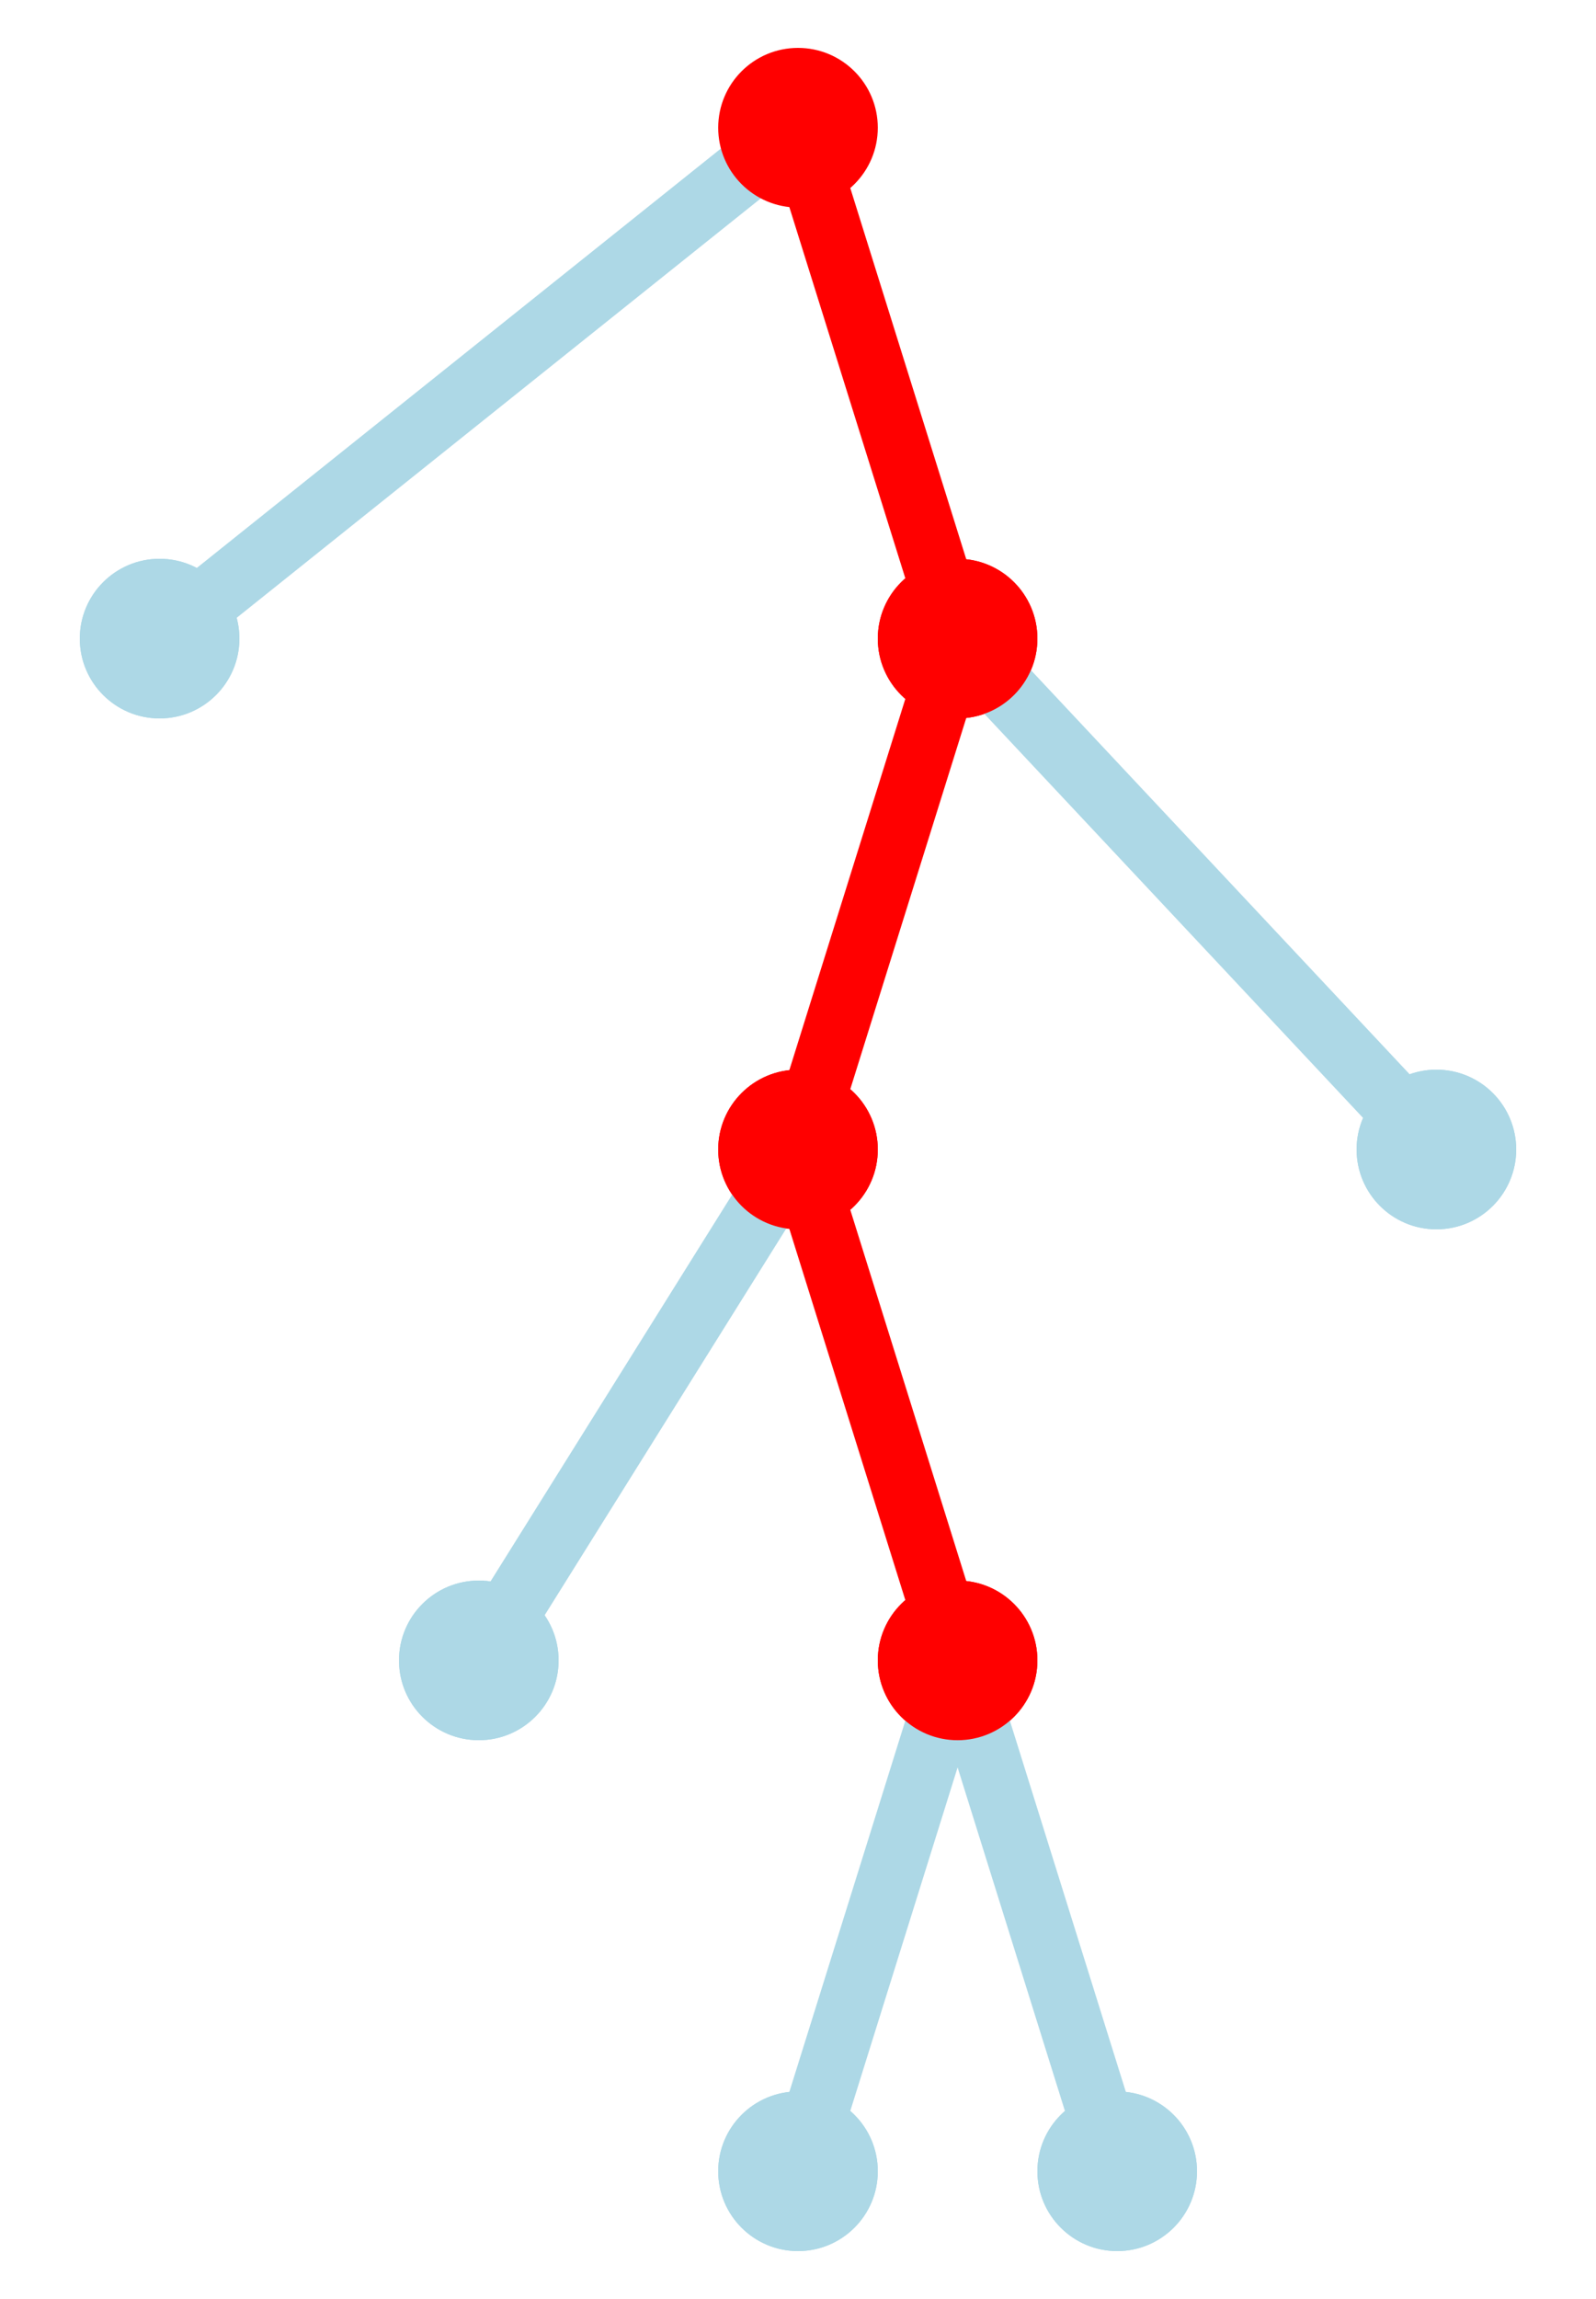 <?xml version="1.0" encoding="UTF-8"?>
<svg xmlns="http://www.w3.org/2000/svg" xmlns:xlink="http://www.w3.org/1999/xlink"
     width="100" height="144" viewBox="-50 -136 100 144">
<defs>
</defs>
<path d="M0,-128 L-40,-96" fill="none" stroke-width="4" stroke="lightblue" />
<circle cx="-40" cy="-96" r="4" fill="lightblue" stroke-width="2" stroke="lightblue" />
<circle cx="-40" cy="-96" r="4" fill="lightblue" stroke-width="2" stroke="lightblue" />
<path d="M0,-128 L10,-96" fill="none" stroke-width="4" stroke="red" />
<circle cx="10" cy="-96" r="4" fill="red" stroke-width="2" stroke="red" />
<path d="M10,-96 L0,-64" fill="none" stroke-width="4" stroke="red" />
<circle cx="0" cy="-64" r="4" fill="red" stroke-width="2" stroke="red" />
<path d="M0,-64 L-20,-32" fill="none" stroke-width="4" stroke="lightblue" />
<circle cx="-20" cy="-32" r="4" fill="lightblue" stroke-width="2" stroke="lightblue" />
<circle cx="-20" cy="-32" r="4" fill="lightblue" stroke-width="2" stroke="lightblue" />
<path d="M0,-64 L10,-32" fill="none" stroke-width="4" stroke="red" />
<circle cx="10" cy="-32" r="4" fill="red" stroke-width="2" stroke="red" />
<path d="M10,-32 L0,0" fill="none" stroke-width="4" stroke="lightblue" />
<circle cx="0" cy="0" r="4" fill="lightblue" stroke-width="2" stroke="lightblue" />
<circle cx="0" cy="0" r="4" fill="lightblue" stroke-width="2" stroke="lightblue" />
<path d="M10,-32 L20,0" fill="none" stroke-width="4" stroke="lightblue" />
<circle cx="20" cy="0" r="4" fill="lightblue" stroke-width="2" stroke="lightblue" />
<circle cx="20" cy="0" r="4" fill="lightblue" stroke-width="2" stroke="lightblue" />
<circle cx="10" cy="-32" r="4" fill="red" stroke-width="2" stroke="red" />
<circle cx="0" cy="-64" r="4" fill="red" stroke-width="2" stroke="red" />
<path d="M10,-96 L40,-64" fill="none" stroke-width="4" stroke="lightblue" />
<circle cx="40" cy="-64" r="4" fill="lightblue" stroke-width="2" stroke="lightblue" />
<circle cx="40" cy="-64" r="4" fill="lightblue" stroke-width="2" stroke="lightblue" />
<circle cx="10" cy="-96" r="4" fill="red" stroke-width="2" stroke="red" />
<circle cx="0" cy="-128" r="4" fill="red" stroke-width="2" stroke="red" />
</svg>